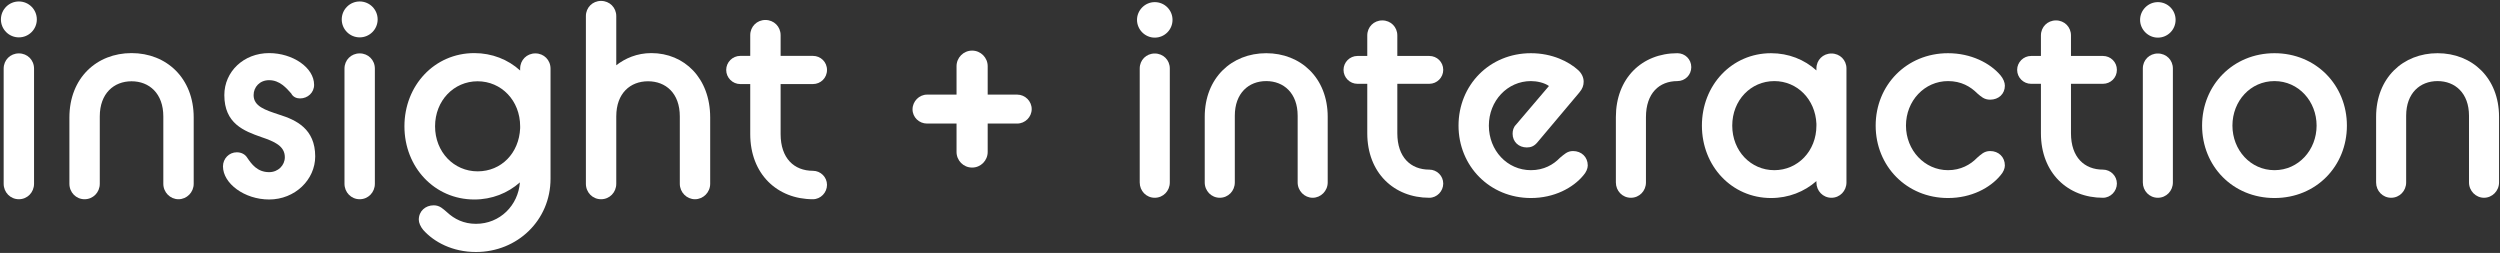 <svg id="Layer_2" data-name="Layer 2" xmlns="http://www.w3.org/2000/svg" viewBox="0 0 682.25 69.02">
  <rect x="0" y="0" width="682.25" height="69.02" fill="#333333" stroke="none"/>
  <defs>
    <style>
      .cls-1 {
        fill: #fff;
        stroke-width: 0px;
      }
    </style>
  </defs>
  <g id="Layer_1-2" data-name="Layer 1">
    <g>
      <path class="cls-1" d="M261.04,33.72h-8.05c-2.16,0-3.96-1.71-3.96-3.88s1.8-4.02,3.96-4.02h8.05v-7.76c0-2.31,1.87-4.25,4.25-4.25s4.25,1.94,4.25,4.25v7.76h8.05c2.17,0,3.96,1.79,3.96,3.95s-1.79,3.95-3.96,3.95h-8.05v7.75c0,2.32-1.86,4.26-4.25,4.26s-4.25-1.94-4.25-4.26v-7.75Z"/>
      <path class="cls-1" d="M588.88.58c2.68,0,4.84,2.16,4.84,4.84s-2.16,4.85-4.84,4.85-4.85-2.24-4.85-4.85,2.16-4.84,4.85-4.84Z"/>
      <path class="cls-1" d="M520.14,34.28c0,6.71,5.07,12.16,11.48,12.16,3.44,0,6.12-1.5,7.91-3.36,1.05-.9,1.94-1.86,3.58-1.86,2.31,0,4.02,1.63,4.02,3.94,0,.83-.44,1.87-1.19,2.69-2.83,3.43-7.97,6.19-14.32,6.19-11.33,0-19.75-8.73-19.75-19.76s8.42-19.76,19.75-19.76c6.27,0,11.49,2.69,14.32,6.04.75.89,1.19,1.94,1.19,2.83,0,2.24-1.71,3.81-4.02,3.81-1.64,0-2.46-.83-3.51-1.72-1.86-1.86-4.39-3.35-7.98-3.35-6.41,0-11.48,5.37-11.48,12.15Z"/>
      <path class="cls-1" d="M393.86,19.07c0,2.09-1.71,3.8-3.8,3.8h-8.73v13.5c0,6.56,3.66,9.92,8.73,9.92,2.09,0,3.8,1.71,3.8,3.8s-1.71,3.88-3.8,3.88c-9.62,0-16.93-6.79-16.93-17.6v-13.5h-2.68c-2.09,0-3.8-1.71-3.8-3.8s1.71-3.8,3.8-3.8h2.68v-5.6c0-2.31,1.79-4.1,4.1-4.1s4.1,1.79,4.1,4.1v5.6h8.73c2.09,0,3.8,1.64,3.8,3.8Z"/>
      <path class="cls-1" d="M457.75,14.52c2.09,0,3.8,1.64,3.8,3.8s-1.71,3.81-3.8,3.81c-4.92,0-8.57,3.28-8.57,9.84v17.82c0,2.31-1.79,4.18-4.11,4.18s-4.1-1.87-4.1-4.18v-17.82c0-10.59,7.09-17.45,16.78-17.45Z"/>
      <path class="cls-1" d="M315.13.58c2.69,0,4.85,2.16,4.85,4.84s-2.16,4.85-4.85,4.85-4.84-2.24-4.84-4.85,2.16-4.84,4.84-4.84Z"/>
      <path class="cls-1" d="M640.47,34.28c0,11.03-8.35,19.76-19.76,19.76s-19.76-8.73-19.76-19.76,8.43-19.76,19.76-19.76,19.76,8.72,19.76,19.76ZM609.23,34.28c0,6.64,4.92,12.16,11.48,12.16s11.49-5.52,11.49-12.16-4.93-12.15-11.49-12.15-11.48,5.44-11.48,12.15Z"/>
      <path class="cls-1" d="M315.13,14.6c2.32,0,4.11,1.78,4.11,4.09v31.1c0,2.31-1.79,4.18-4.11,4.18s-4.1-1.87-4.1-4.18v-31.1c0-2.31,1.79-4.09,4.1-4.09Z"/>
      <path class="cls-1" d="M665.21,14.52c9.4,0,16.78,6.71,16.78,17.37v17.9c0,2.31-1.86,4.18-4.1,4.18s-4.1-1.87-4.1-4.18v-18.2c0-6.18-3.8-9.46-8.58-9.46s-8.57,3.28-8.57,9.46v18.2c0,2.31-1.79,4.18-4.1,4.18s-4.1-1.87-4.1-4.18v-17.9c0-10.66,7.38-17.37,16.77-17.37Z"/>
      <path class="cls-1" d="M484.21,22.13c-6.41,0-11.48,5.22-11.48,12.15s5.07,12.16,11.48,12.16,11.49-5.22,11.49-12.16v-.52c-.3-6.64-5.22-11.63-11.49-11.63ZM483.32,14.52c4.77,0,9.1,1.72,12.38,4.7v-.53c0-2.31,1.79-4.09,4.1-4.09s4.1,1.78,4.1,4.09v31.1c0,2.31-1.79,4.18-4.1,4.18s-4.1-1.87-4.1-4.18v-.37c-3.28,2.9-7.61,4.62-12.38,4.62-10.74,0-18.87-8.73-18.87-19.76s8.13-19.76,18.87-19.76Z"/>
      <path class="cls-1" d="M417.79,14.52c5.82,0,10.37,2.31,12.9,4.62.9.82,1.49,1.94,1.49,3.14,0,1.04-.3,1.93-1.19,2.98l-11.48,13.64c-.82.97-1.72,1.34-2.84,1.34-2.23,0-3.88-1.56-3.88-3.72,0-.9.23-1.79.9-2.46l9.02-10.59c-1.26-.9-3.28-1.34-4.92-1.34-6.41,0-11.48,5.37-11.48,12.15s5,12.16,11.48,12.16c3.51,0,6.12-1.5,7.9-3.36,1.2-.97,2.02-1.86,3.59-1.86,2.31,0,4.02,1.63,4.02,3.94,0,.83-.45,1.87-1.19,2.69-2.83,3.43-7.98,6.19-14.32,6.19-11.26,0-19.76-8.73-19.76-19.76s8.43-19.76,19.76-19.76Z"/>
      <path class="cls-1" d="M561.07,5.57c2.31,0,4.1,1.79,4.1,4.1v5.6h8.73c2.08,0,3.8,1.64,3.8,3.8s-1.72,3.8-3.8,3.8h-8.73v13.5c0,6.56,3.66,9.92,8.73,9.92,2.08,0,3.8,1.71,3.8,3.8s-1.72,3.88-3.8,3.88c-9.62,0-16.93-6.79-16.93-17.6v-13.5h-2.69c-2.08,0-3.8-1.71-3.8-3.8s1.72-3.8,3.8-3.8h2.69v-5.6c0-2.31,1.79-4.1,4.1-4.1Z"/>
      <path class="cls-1" d="M588.88,14.6c2.31,0,4.1,1.78,4.1,4.09v31.1c0,2.31-1.79,4.18-4.1,4.18s-4.1-1.87-4.1-4.18v-31.1c0-2.31,1.78-4.09,4.1-4.09Z"/>
      <path class="cls-1" d="M362.33,31.89v17.9c0,2.31-1.87,4.18-4.1,4.18s-4.1-1.87-4.1-4.18v-18.2c0-6.18-3.81-9.46-8.58-9.46s-8.57,3.28-8.57,9.46v18.2c0,2.31-1.79,4.18-4.1,4.18s-4.11-1.87-4.11-4.18v-17.9c0-10.66,7.39-17.37,16.78-17.37s16.78,6.71,16.78,17.37Z"/>
      <path class="cls-1" d="M221.85,15.25c2.11,0,3.84,1.66,3.84,3.84s-1.73,3.85-3.84,3.85h-8.82v13.64c0,6.63,3.69,10.03,8.82,10.03,2.11,0,3.84,1.73,3.84,3.84s-1.73,3.92-3.84,3.92c-9.73,0-17.11-6.86-17.11-17.79v-13.64h-2.72c-2.11,0-3.84-1.74-3.84-3.85s1.73-3.84,3.84-3.84h2.72v-5.65c0-2.34,1.81-4.15,4.14-4.15s4.15,1.81,4.15,4.15v5.65h8.82Z"/>
      <path class="cls-1" d="M193.81,32.06v18.09c0,2.34-1.89,4.22-4.15,4.22s-4.14-1.88-4.14-4.22v-18.39c0-6.34-3.85-9.58-8.67-9.58s-8.67,3.24-8.67,9.58v18.39c0,2.34-1.81,4.22-4.15,4.22s-4.14-1.88-4.14-4.22V4.39c0-2.33,1.81-4.14,4.14-4.14s4.15,1.81,4.15,4.14v13.42c2.41-1.88,5.65-3.32,9.57-3.32,8.97,0,16.06,6.79,16.06,17.57Z"/>
      <path class="cls-1" d="M150.24,18.72v30.07c0,11.31-9.04,19.98-20.35,19.98-6.41,0-11.46-2.72-14.4-6.03-.75-.91-1.2-1.96-1.2-2.79,0-2.34,1.81-3.92,4.07-3.92,1.66,0,2.56.98,3.62,1.88,2.03,1.89,4.59,3.17,7.91,3.17,6.56,0,11.53-5.05,11.99-11.31-3.32,2.94-7.62,4.67-12.44,4.67-10.86,0-19.07-8.81-19.07-19.97s8.21-19.98,19.07-19.98c4.82,0,9.2,1.74,12.51,4.75v-.52c0-2.34,1.81-4.15,4.15-4.15s4.14,1.81,4.14,4.15ZM141.95,35v-.53c0-7.01-5.12-12.29-11.61-12.29s-11.61,5.28-11.61,12.29,5.13,12.29,11.61,12.29,11.31-4.98,11.61-11.76Z"/>
      <path class="cls-1" d="M102.3,18.72v31.43c0,2.34-1.81,4.22-4.14,4.22s-4.15-1.88-4.15-4.22v-31.43c0-2.34,1.81-4.15,4.15-4.15s4.14,1.81,4.14,4.15Z"/>
      <circle class="cls-1" cx="98.16" cy="5.3" r="4.9"/>
      <path class="cls-1" d="M85.72,23.16c0,2.11-1.73,3.7-3.84,3.7-.83,0-1.89-.31-2.41-1.36-1.29-1.43-3.1-3.62-6.03-3.62-2.57,0-4.23,1.89-4.23,4.07,0,3.09,3.17,4.07,7.02,5.35,4.59,1.44,9.79,3.85,9.79,11.39,0,6.33-5.5,11.75-12.58,11.75-6.71,0-12.59-4.37-12.59-9.04,0-2.11,1.66-3.84,3.77-3.84,1.2,0,2.26.52,2.86,1.5,1.13,1.66,2.71,3.92,5.96,3.92,2.48,0,4.29-1.88,4.29-4.07,0-3.09-2.86-4.29-6.41-5.5-4.74-1.66-10.1-3.69-10.1-11.46,0-6.41,5.28-11.46,12.22-11.46,6.4,0,12.28,3.92,12.28,8.67Z"/>
      <path class="cls-1" d="M52.86,32.06v18.09c0,2.34-1.88,4.22-4.15,4.22s-4.14-1.88-4.14-4.22v-18.39c0-6.26-3.85-9.58-8.67-9.58s-8.67,3.32-8.67,9.58v18.39c0,2.34-1.81,4.22-4.15,4.22s-4.14-1.88-4.14-4.22v-18.09c0-10.78,7.46-17.57,16.96-17.57s16.96,6.79,16.96,17.57Z"/>
      <path class="cls-1" d="M9.29,18.72v31.43c0,2.34-1.81,4.22-4.14,4.22s-4.15-1.88-4.15-4.22v-31.43c0-2.34,1.81-4.15,4.15-4.15s4.14,1.81,4.14,4.15Z"/>
      <circle class="cls-1" cx="5.15" cy="5.3" r="4.9"/>
    </g>
  </g>
</svg>